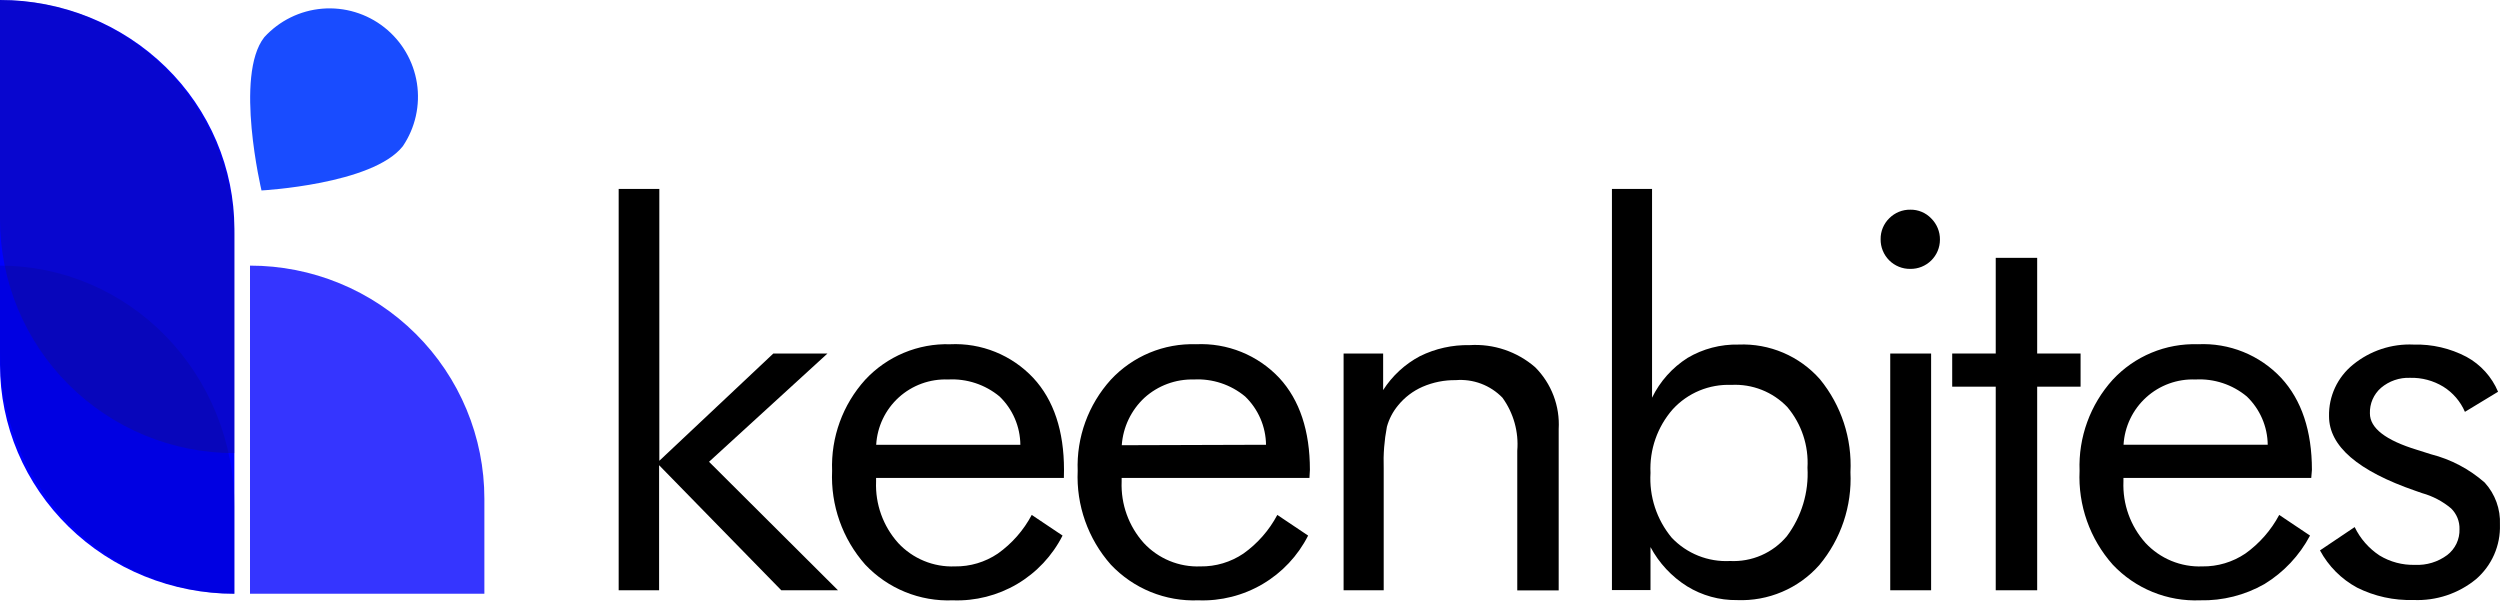 <svg width="160" height="39" viewBox="0 0 160 39" fill="none" xmlns="http://www.w3.org/2000/svg">
<path d="M39.595 37.777V12.09H42.197V29.491L49.493 22.625H52.958L45.378 29.554L53.63 37.777H50.002L42.182 29.773V37.777H39.595Z" fill="black"/>
<path d="M68.088 30.587H56.069V30.82C56.011 32.264 56.518 33.675 57.483 34.751C57.944 35.248 58.506 35.638 59.133 35.897C59.758 36.156 60.433 36.276 61.11 36.25C62.089 36.264 63.049 35.977 63.86 35.43C64.767 34.786 65.511 33.938 66.031 32.955L68.004 34.277C67.35 35.567 66.341 36.643 65.096 37.378C63.85 38.112 62.42 38.474 60.976 38.421C59.933 38.462 58.894 38.28 57.928 37.886C56.962 37.492 56.092 36.895 55.376 36.137C53.916 34.487 53.156 32.335 53.255 30.134C53.173 27.987 53.934 25.894 55.376 24.301C56.067 23.558 56.909 22.971 57.846 22.58C58.782 22.188 59.791 22.001 60.806 22.032C61.797 21.984 62.786 22.152 63.705 22.525C64.624 22.897 65.451 23.465 66.13 24.188C67.445 25.602 68.096 27.589 68.096 30.07L68.088 30.587ZM65.303 28.466C65.297 27.888 65.177 27.317 64.949 26.787C64.721 26.256 64.389 25.777 63.973 25.376C63.051 24.611 61.875 24.222 60.679 24.287C59.517 24.241 58.383 24.653 57.522 25.434C56.661 26.216 56.142 27.305 56.076 28.466H65.303Z" fill="black"/>
<path d="M83.805 30.587H71.785V30.82C71.728 32.264 72.235 33.674 73.2 34.751C73.66 35.247 74.223 35.638 74.849 35.897C75.475 36.156 76.15 36.276 76.827 36.25C77.806 36.264 78.766 35.978 79.577 35.43C80.484 34.786 81.227 33.938 81.748 32.955L83.72 34.277C83.067 35.567 82.058 36.643 80.813 37.377C79.567 38.112 78.137 38.474 76.692 38.421C75.65 38.462 74.611 38.279 73.645 37.886C72.679 37.492 71.809 36.895 71.093 36.137C69.633 34.487 68.873 32.334 68.972 30.134C68.889 27.987 69.651 25.894 71.093 24.301C71.786 23.555 72.632 22.967 73.572 22.575C74.513 22.183 75.526 21.998 76.544 22.031C77.535 21.984 78.525 22.153 79.446 22.525C80.366 22.897 81.195 23.465 81.875 24.188C83.183 25.602 83.834 27.589 83.834 30.07L83.805 30.587ZM81.026 28.465C81.018 27.888 80.896 27.317 80.667 26.787C80.437 26.257 80.106 25.777 79.69 25.376C78.771 24.611 77.596 24.223 76.403 24.287C75.241 24.257 74.112 24.675 73.249 25.453C72.395 26.245 71.875 27.332 71.793 28.494L81.026 28.465Z" fill="black"/>
<path d="M85.99 37.777V22.625H88.521V24.965C89.106 24.051 89.917 23.304 90.876 22.795C91.864 22.307 92.956 22.064 94.058 22.088C95.587 21.991 97.092 22.499 98.25 23.502C98.766 24.019 99.167 24.638 99.426 25.321C99.686 26.003 99.798 26.733 99.756 27.461V37.784H97.105V28.847C97.204 27.639 96.868 26.436 96.157 25.453C95.773 25.056 95.306 24.75 94.788 24.555C94.271 24.361 93.717 24.284 93.167 24.329C92.438 24.319 91.715 24.464 91.046 24.753C90.431 25.021 89.89 25.434 89.469 25.955C89.14 26.353 88.899 26.815 88.762 27.313C88.594 28.186 88.525 29.076 88.557 29.964V37.777H85.99Z" fill="black"/>
<path d="M103.164 12.09H105.731V25.453C106.237 24.411 107.023 23.53 108 22.908C108.987 22.322 110.119 22.026 111.267 22.052C112.246 22.011 113.222 22.189 114.123 22.573C115.025 22.957 115.829 23.538 116.478 24.273C117.845 25.946 118.54 28.068 118.429 30.226C118.533 32.386 117.821 34.506 116.435 36.165C115.778 36.906 114.965 37.491 114.054 37.878C113.143 38.266 112.157 38.446 111.168 38.406C110.04 38.421 108.932 38.114 107.972 37.523C106.987 36.904 106.18 36.039 105.632 35.013V37.763H103.164V12.09ZM105.632 30.268C105.541 31.772 106.026 33.253 106.989 34.412C107.466 34.916 108.047 35.31 108.692 35.568C109.336 35.825 110.029 35.94 110.722 35.904C111.409 35.938 112.095 35.814 112.726 35.539C113.356 35.264 113.915 34.847 114.357 34.32C115.301 33.061 115.77 31.508 115.679 29.936C115.762 28.522 115.299 27.13 114.385 26.047C113.925 25.568 113.368 25.194 112.75 24.95C112.133 24.706 111.47 24.598 110.807 24.633C110.107 24.605 109.409 24.73 108.762 24.998C108.115 25.267 107.534 25.673 107.06 26.189C106.072 27.312 105.56 28.775 105.632 30.268Z" fill="black"/>
<path d="M120.36 15.307C120.356 15.059 120.403 14.812 120.498 14.583C120.593 14.353 120.733 14.145 120.911 13.971C121.087 13.793 121.298 13.652 121.53 13.557C121.762 13.462 122.011 13.415 122.262 13.42C122.511 13.415 122.758 13.463 122.988 13.559C123.218 13.655 123.426 13.798 123.598 13.978C123.778 14.157 123.92 14.369 124.016 14.604C124.112 14.838 124.16 15.09 124.156 15.343C124.155 15.59 124.106 15.835 124.01 16.063C123.914 16.291 123.774 16.497 123.598 16.671C123.421 16.844 123.213 16.981 122.983 17.074C122.754 17.166 122.509 17.212 122.262 17.209C122.011 17.213 121.762 17.167 121.529 17.072C121.297 16.978 121.086 16.838 120.908 16.661C120.731 16.483 120.591 16.272 120.497 16.04C120.402 15.807 120.356 15.558 120.36 15.307ZM120.975 37.777V22.625H123.591V37.777H120.975Z" fill="black"/>
<path d="M127.727 24.747H124.941V22.625H127.727V16.502H130.379V22.625H133.157V24.747H130.379V37.777H127.727V24.747Z" fill="black"/>
<path d="M147.92 30.587H135.9V30.82C135.842 32.264 136.349 33.675 137.314 34.751C137.777 35.247 138.341 35.638 138.968 35.897C139.595 36.155 140.271 36.276 140.949 36.25C141.928 36.263 142.887 35.976 143.699 35.43C144.604 34.784 145.347 33.937 145.87 32.955L147.842 34.277C147.165 35.555 146.157 36.627 144.922 37.381C143.672 38.092 142.252 38.451 140.814 38.42C139.772 38.463 138.732 38.281 137.766 37.887C136.8 37.493 135.93 36.896 135.215 36.137C133.751 34.49 132.989 32.335 133.093 30.134C133.011 27.987 133.773 25.893 135.215 24.301C135.908 23.555 136.754 22.966 137.694 22.575C138.634 22.183 139.648 21.998 140.666 22.031C141.658 21.983 142.648 22.151 143.569 22.523C144.489 22.895 145.318 23.463 145.997 24.188C147.305 25.602 147.963 27.589 147.963 30.07L147.92 30.587ZM145.134 28.465C145.128 27.887 145.006 27.317 144.777 26.786C144.547 26.256 144.215 25.776 143.798 25.376C142.879 24.61 141.704 24.221 140.51 24.287C139.348 24.24 138.215 24.652 137.354 25.434C136.493 26.216 135.973 27.304 135.907 28.465H145.134Z" fill="black"/>
<path d="M148.479 35.225L150.699 33.733C151.055 34.471 151.605 35.099 152.289 35.55C152.972 35.965 153.76 36.173 154.559 36.151C155.299 36.187 156.029 35.965 156.624 35.522C156.876 35.328 157.079 35.077 157.216 34.789C157.352 34.502 157.418 34.185 157.408 33.867C157.415 33.621 157.371 33.375 157.279 33.147C157.186 32.918 157.047 32.711 156.871 32.538C156.33 32.084 155.699 31.752 155.019 31.562L154.594 31.414C150.904 30.141 149.058 28.55 149.058 26.641C149.044 26.008 149.175 25.381 149.443 24.807C149.71 24.233 150.106 23.729 150.6 23.332C151.69 22.444 153.069 21.988 154.474 22.053C155.649 22.02 156.813 22.29 157.854 22.837C158.762 23.331 159.475 24.119 159.876 25.072L157.755 26.358C157.469 25.692 156.985 25.129 156.369 24.746C155.731 24.358 154.995 24.161 154.248 24.181C153.567 24.154 152.901 24.384 152.381 24.824C152.15 25.027 151.967 25.279 151.844 25.561C151.722 25.844 151.664 26.15 151.674 26.457C151.674 27.4 152.681 28.178 154.693 28.791L155.584 29.073C156.857 29.397 158.034 30.017 159.021 30.884C159.689 31.617 160.04 32.586 159.996 33.577C160.017 34.237 159.89 34.893 159.625 35.498C159.359 36.102 158.962 36.639 158.462 37.07C157.337 37.991 155.912 38.464 154.46 38.399C153.211 38.438 151.972 38.166 150.854 37.608C149.846 37.063 149.02 36.234 148.479 35.225Z" fill="black"/>
<path d="M0 1.74213e-06C1.969 -0.001 3.92 0.377 5.74 1.114C7.56 1.85 9.213 2.929 10.606 4.29C11.999 5.651 13.104 7.267 13.858 9.045C14.612 10.824 15 12.73 15 14.655V38C13.03 38.001 11.08 37.623 9.26 36.886C7.44 36.15 5.787 35.071 4.394 33.71C3.001 32.349 1.896 30.733 1.142 28.955C0.388 27.176 -2.34094e-07 25.27 0 23.345V1.74213e-06Z" fill="#0000FF"/>
<path opacity="0.35" d="M1.49213e-05 17C1.97 17 3.922 17.399 5.742 18.174C7.562 18.948 9.216 20.084 10.609 21.515C12.002 22.947 13.107 24.646 13.86 26.517C14.614 28.387 15.001 30.391 15 32.415V38C13.028 38 11.076 37.601 9.255 36.825C7.434 36.049 5.779 34.913 4.386 33.48C2.993 32.047 1.888 30.345 1.136 28.474C0.383 26.602 -0.003 24.596 1.49213e-05 22.57V17Z" fill="#0000AC"/>
<path opacity="0.31" d="M0 0C3.978 0 7.794 1.578 10.607 4.386C13.42 7.194 15 11.003 15 14.974V29C11.022 29 7.206 27.422 4.393 24.614C1.58 21.806 0 17.997 0 14.026L0 0Z" fill="#1B1464"/>
<path opacity="0.79" d="M16 17C17.97 16.999 19.921 17.384 21.741 18.134C23.562 18.883 25.216 19.982 26.609 21.368C28.002 22.754 29.107 24.399 29.86 26.21C30.614 28.021 31.001 29.961 31 31.921V38H16V17Z" fill="#0000FF"/>
<path d="M25.779 9.361C23.849 11.807 16.736 12.189 16.736 12.189C16.736 12.189 14.99 4.829 16.913 2.383C17.876 1.326 19.203 0.673 20.628 0.555C22.052 0.438 23.469 0.864 24.592 1.748C25.715 2.632 26.462 3.909 26.683 5.321C26.903 6.734 26.58 8.177 25.779 9.361Z" fill="#194CFF"/>
</svg>
